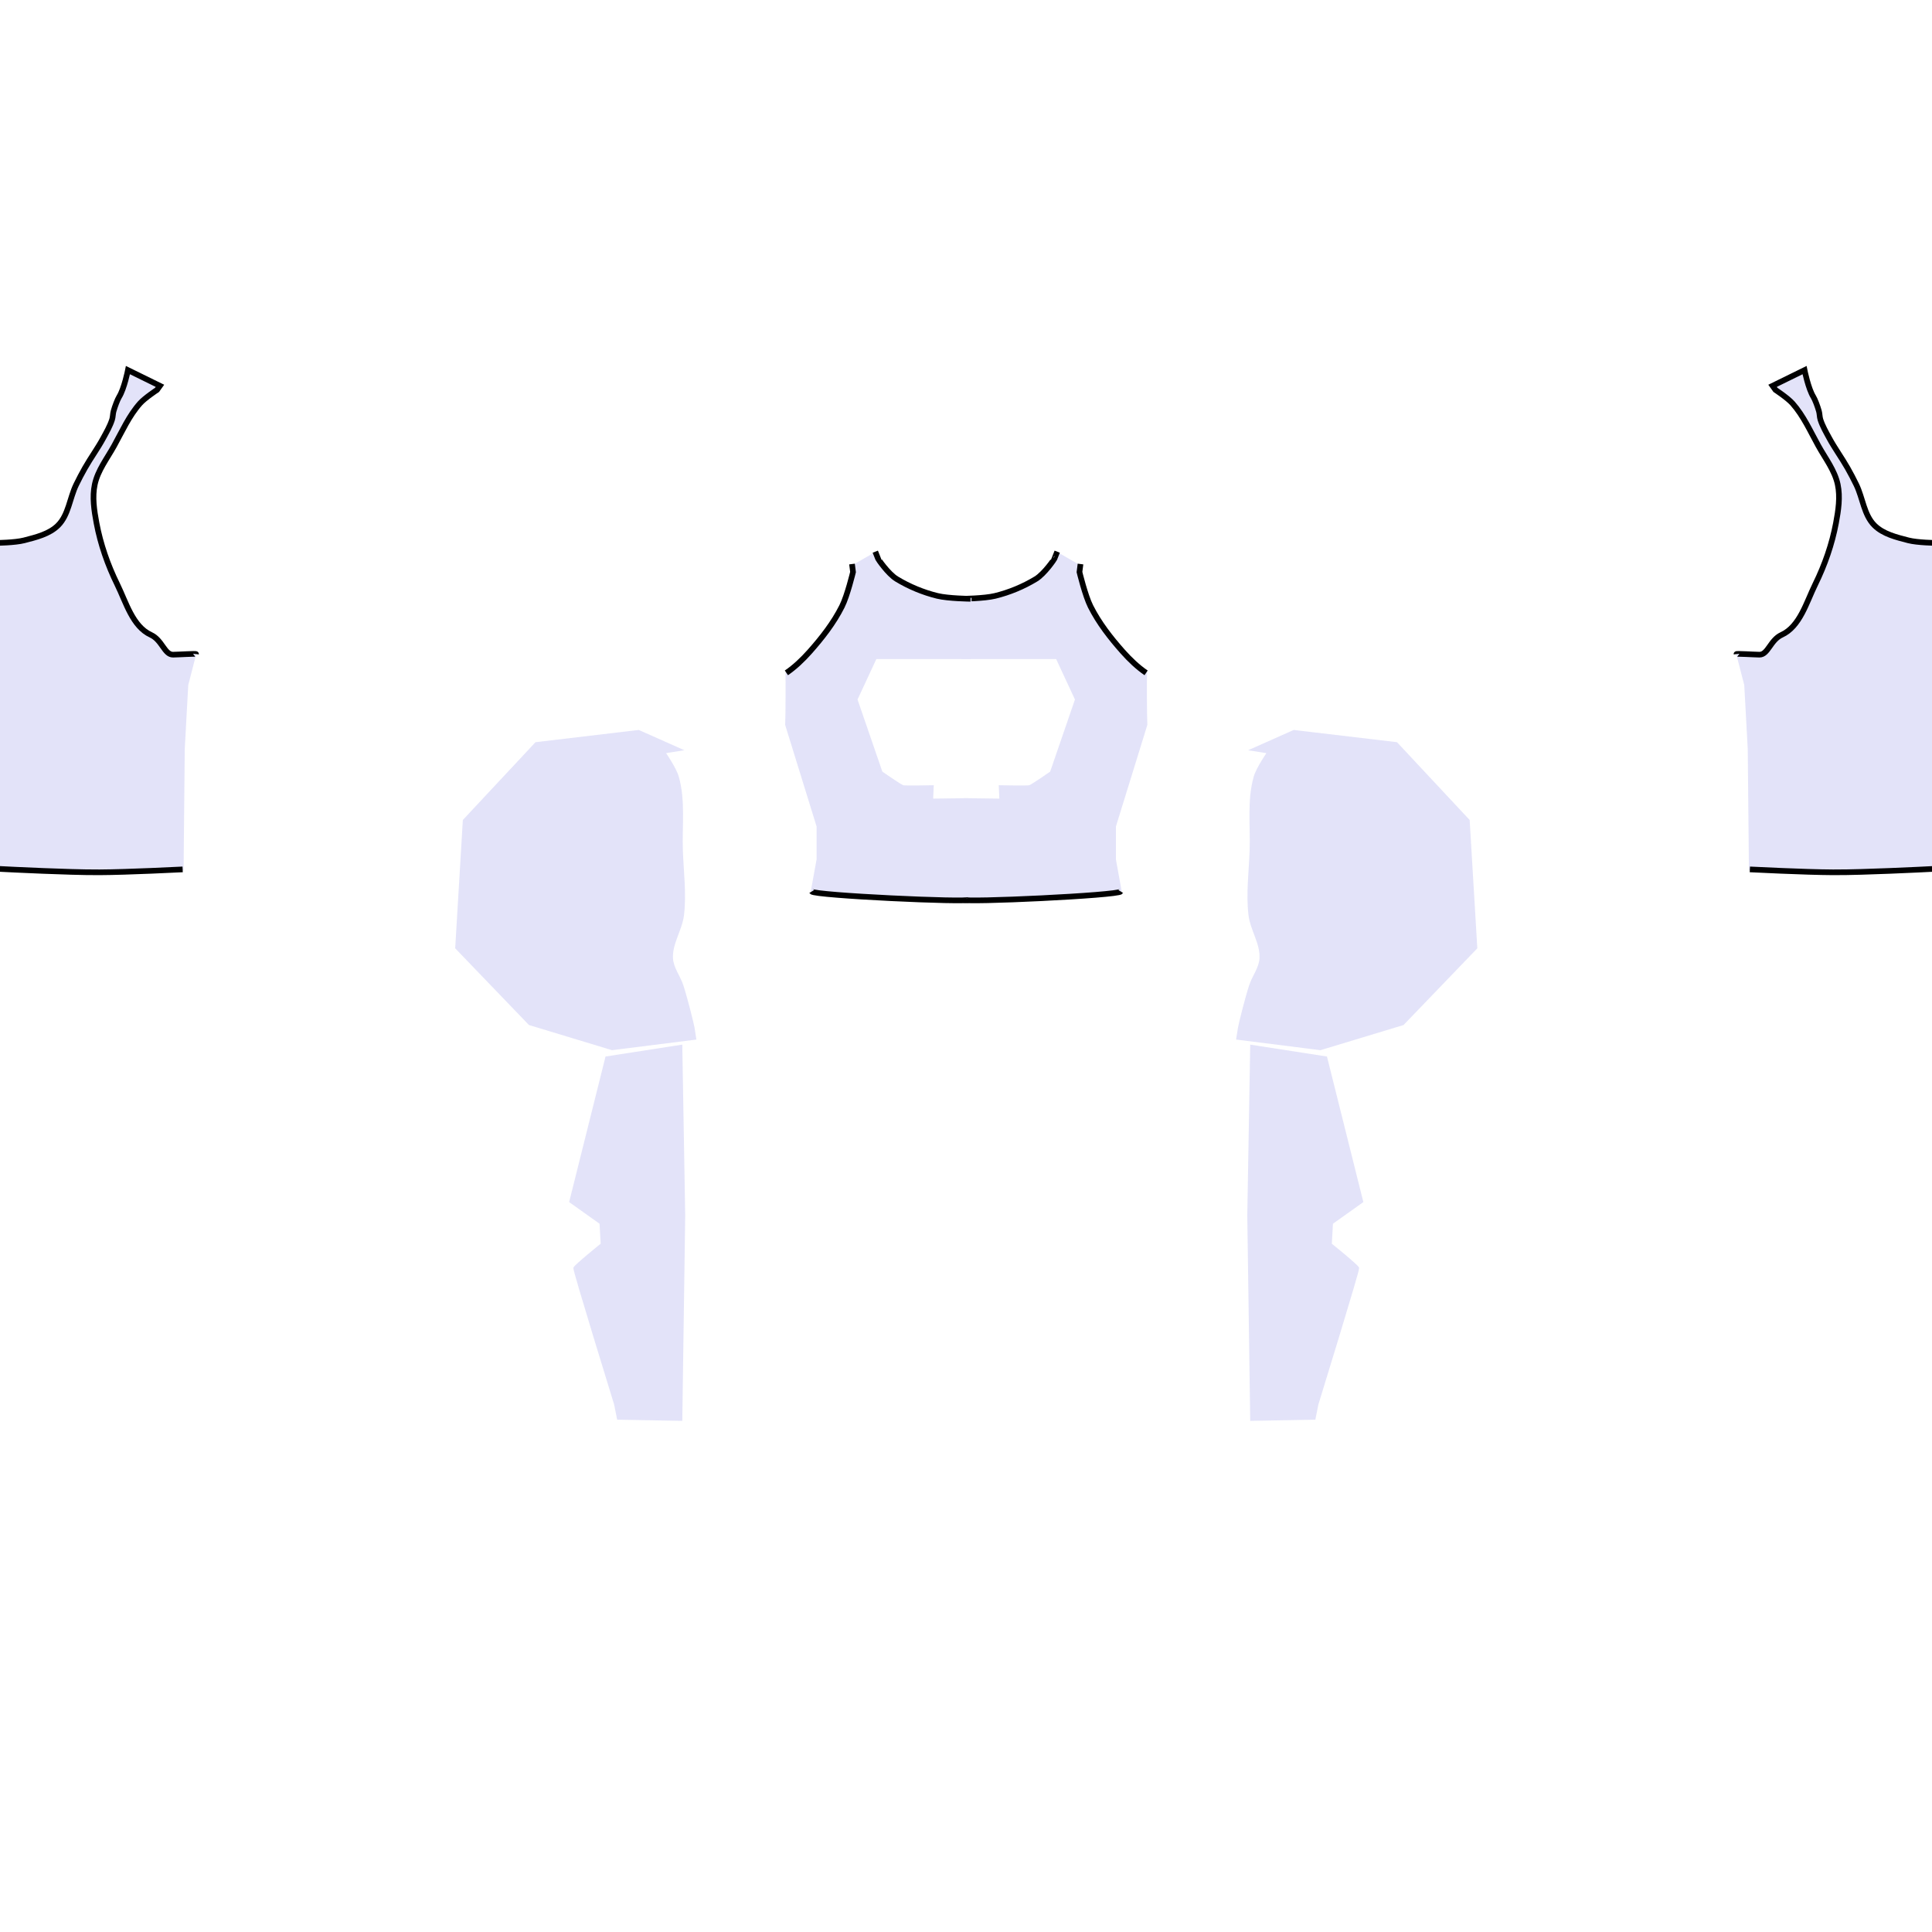 <?xml version="1.0" encoding="UTF-8" standalone="no"?>
<!-- Created with Inkscape (http://www.inkscape.org/) -->

<svg
   xmlns:dc="http://purl.org/dc/elements/1.1/"
   xmlns:cc="http://creativecommons.org/ns#"
   xmlns:rdf="http://www.w3.org/1999/02/22-rdf-syntax-ns#"
   xmlns:svg="http://www.w3.org/2000/svg"
   xmlns="http://www.w3.org/2000/svg"
   xmlns:xlink="http://www.w3.org/1999/xlink"
   xmlns:sodipodi="http://sodipodi.sourceforge.net/DTD/sodipodi-0.dtd"
   xmlns:inkscape="http://www.inkscape.org/namespaces/inkscape"
   id="svg3036"
   version="1.1"
   inkscape:version="0.48.3.1 r9886"
   width="1024"
   height="1024"
   sodipodi:docname="aershirt1.svg"
   inkscape:export-filename="/home/ari/Share/lipsofsuna-data/apparel/aershirt1.png"
   inkscape:export-xdpi="90"
   inkscape:export-ydpi="90">
  <defs
     id="defs3040" />
  <sodipodi:namedview
     pagecolor="#ffffff"
     bordercolor="#666666"
     borderopacity="1"
     objecttolerance="10"
     gridtolerance="10"
     guidetolerance="10"
     inkscape:pageopacity="0"
     inkscape:pageshadow="2"
     inkscape:window-width="1887"
     inkscape:window-height="1058"
     id="namedview3038"
     showgrid="false"
     inkscape:zoom="1.6210937"
     inkscape:cx="506.06957"
     inkscape:cy="550.83555"
     inkscape:window-x="33"
     inkscape:window-y="0"
     inkscape:window-maximized="1"
     inkscape:current-layer="svg3036" />
  <g
     id="g3865">
    <path
       sodipodi:nodetypes="cccccccaaccccsaccccccscccc"
       inkscape:connector-curvature="0"
       id="path3046"
       d="m 512.308,476.993 c 0.619,1.615 80.445,-2.371 81.735,-4.472 l -3.084,-16.964 0,-17.581 16.655,-53.822 -0.154,-6.169 c 0,0 -0.178,-16.83 -10e-6,-21.359 -4.378,-2.973 -8.642,-7.034 -12.326,-11.181 -6.538,-7.359 -12.713,-15.259 -17.129,-24.058 -2.858,-5.696 -5.86,-18.198 -5.86,-18.198 l 0.308,-3.084 -12.337,-7.094 -1.234,3.084 c 0.125,0 -5.251,7.996 -9.87,10.795 -6.662,4.037 -14.024,7.092 -21.59,8.945 -5.714,1.399 -17.581,1.542 -17.581,1.542 l 0.308,31.46 21.282,0 28.684,0 10.178,21.899 -13.263,38.554 c 0,0 -10.178,7.094 -11.412,7.402 -1.234,0.308 -15.73,0 -15.73,0 l 0.308,7.094 c 0,0 -17.564,-0.243 -18.798,-0.243 1e-5,3.239 0.909,53.448 0.909,53.448 z"
       style="fill:#e3e3f9;fill-opacity:1;stroke:#e3e3f9;stroke-width:1px;stroke-linecap:butt;stroke-linejoin:miter;stroke-opacity:1" />
    <path
       sodipodi:nodetypes="caaaaacccccccccc"
       inkscape:connector-curvature="0"
       id="path3048"
       d="m 656.655,544.694 c 0.308,-1.851 3.511,-14.921 5.86,-22.207 1.588,-4.925 5.248,-9.331 5.552,-14.496 0.468,-7.941 -4.948,-15.231 -5.86,-23.133 -1.298,-11.236 0.203,-22.624 0.617,-33.928 0.479,-13.068 -1.43,-26.596 2.159,-39.171 1.351,-4.734 7.094,-12.954 7.094,-12.954 l -8.798,-1.396 22.5,-10.01 54.424,6.455 38.261,40.962 4.032,67.622 -38.863,40.405 -43.798,13.263 -44.106,-5.552 z"
       style="fill:#e3e3f9;fill-opacity:1;stroke:#e3e3f9;stroke-width:1px;stroke-linecap:butt;stroke-linejoin:miter;stroke-opacity:1" />
    <path
       inkscape:connector-curvature="0"
       id="path3050"
       d="m 663.133,554.255 39.788,6.169 19.123,76.492 -16.039,11.412 -0.617,11.104 c 0,0 14.188,11.412 14.496,12.646 0.308,1.234 -21.59,72.173 -21.59,72.173 l -1.542,7.711 -33.619,0.617 -1.542,-108.26 z"
       style="fill:#e3e3f9;fill-opacity:1;stroke:#e3e3f9;stroke-width:1px;stroke-linecap:butt;stroke-linejoin:miter;stroke-opacity:1" />
    <path
       sodipodi:nodetypes="caacccccssaaaaacccsaaaaaaacc"
       inkscape:connector-curvature="0"
       id="path3052"
       d="m 1025.361,459.439 c 0,0 -13.844,1.551 -20.793,1.978 -10.984,0.676 -21.997,0.963 -33.002,0.925 C 956.855,462.291 927.46,460.8 927.46,460.8 l -0.617,-63.846 -1.851,-33.928 -4.134,-16.013 3.209,-0.025 c -0.042,-0.339 5.583,-0.034 8.471,0 4.553,0.054 5.771,-7.757 11.773,-10.505 9.7,-4.442 13.104,-17.179 17.836,-26.815 5.028,-10.239 8.855,-21.208 10.96,-32.42 1.261,-6.717 2.347,-13.797 0.925,-20.481 -1.588,-7.464 -6.556,-13.793 -10.253,-20.469 -4.252,-7.676 -7.886,-15.905 -13.699,-22.478 -2.55,-2.883 -9.05,-7.169 -9.05,-7.169 l -1.542,-2.159 16.964,-8.328 c 0,0 1.945,9.801 4.664,14.169 0.85,1.365 2.231,4.977 2.962,7.594 0.406,1.451 0.32,3.018 0.778,4.454 1.108,3.472 2.968,6.665 4.707,9.868 2.949,5.435 6.632,10.445 9.686,15.822 1.647,2.899 3.199,5.854 4.653,8.854 3.426,7.067 4.021,15.981 9.583,21.525 4.653,4.638 11.674,6.305 18.032,7.957 4.744,1.232 14.64,1.361 14.64,1.361 z"
       style="fill:#e3e3f9;fill-opacity:1;stroke:#e3e3f9;stroke-width:1px;stroke-linecap:butt;stroke-linejoin:miter;stroke-opacity:1" />
  </g>
  <g
     id="g3861"
     style="stroke-width:3;stroke-miterlimit:4;stroke-dasharray:none">
    <path
       style="fill:none;stroke:#000000;stroke-width:3;stroke-linecap:butt;stroke-linejoin:miter;stroke-opacity:1;stroke-miterlimit:4;stroke-dasharray:none"
       d="m 510.458,476.839 c 0.619,1.615 82.296,-2.216 83.586,-4.318 M 607.46,356.627 c -4.378,-2.973 -8.642,-7.034 -12.326,-11.181 -6.538,-7.359 -12.713,-15.259 -17.129,-24.058 -2.858,-5.696 -5.86,-18.198 -5.86,-18.198 l 0.54,-4.241 m -12.337,-6.554 -1.465,3.701 c 0.125,0 -5.251,7.996 -9.87,10.795 -6.662,4.037 -14.024,7.092 -21.59,8.945 -5.714,1.399 -17.581,1.542 -17.581,1.542"
       id="path3853"
       inkscape:connector-curvature="0"
       sodipodi:nodetypes="cccaaccccsac" />
    <path
       style="fill:none;stroke:#000000;stroke-width:3;stroke-linecap:butt;stroke-linejoin:miter;stroke-miterlimit:4;stroke-opacity:1;stroke-dasharray:none"
       d="m 920.366,346.68 c -0.042,-0.339 9.284,0.274 12.172,0.308 4.553,0.054 5.771,-7.757 11.773,-10.505 9.7,-4.442 13.104,-17.179 17.836,-26.815 5.028,-10.239 8.855,-21.208 10.96,-32.42 1.261,-6.717 2.347,-13.797 0.925,-20.481 -1.588,-7.464 -6.556,-13.793 -10.253,-20.469 -4.252,-7.676 -7.886,-15.905 -13.699,-22.478 -2.55,-2.883 -9.05,-7.169 -9.05,-7.169 l -1.542,-2.159 16.964,-8.328 c 0,0 1.945,9.801 4.664,14.169 0.85,1.365 2.231,4.977 2.962,7.594 0.406,1.451 0.32,3.018 0.778,4.454 1.108,3.472 2.968,6.665 4.707,9.868 2.949,5.435 6.632,10.445 9.686,15.822 1.647,2.899 3.199,5.854 4.653,8.854 3.426,7.067 4.021,15.981 9.583,21.525 4.653,4.638 11.674,6.305 18.032,7.957 4.744,1.232 14.64,1.361 14.64,1.361 m -0.617,172.723 c -1.03,0.063 -16.04,0.821 -24.065,1.105 -9.967,0.353 -19.938,0.78 -29.911,0.745 C 956.855,462.291 927.46,460.8 927.46,460.8"
       id="path3859"
       inkscape:connector-curvature="0"
       sodipodi:nodetypes="cssaaaaacccsaaaaaaaccasc" />
  </g>
  <use
     x="0"
     y="0"
     xlink:href="#g3865"
     id="use3873"
     transform="matrix(-1,0,0,1,1024.266,0)"
     width="1024"
     height="1024" />
  <use
     x="0"
     y="0"
     xlink:href="#g3861"
     id="use3875"
     transform="matrix(-1,0,0,1,1024.266,0)"
     width="1024"
     height="1024" />
</svg>
